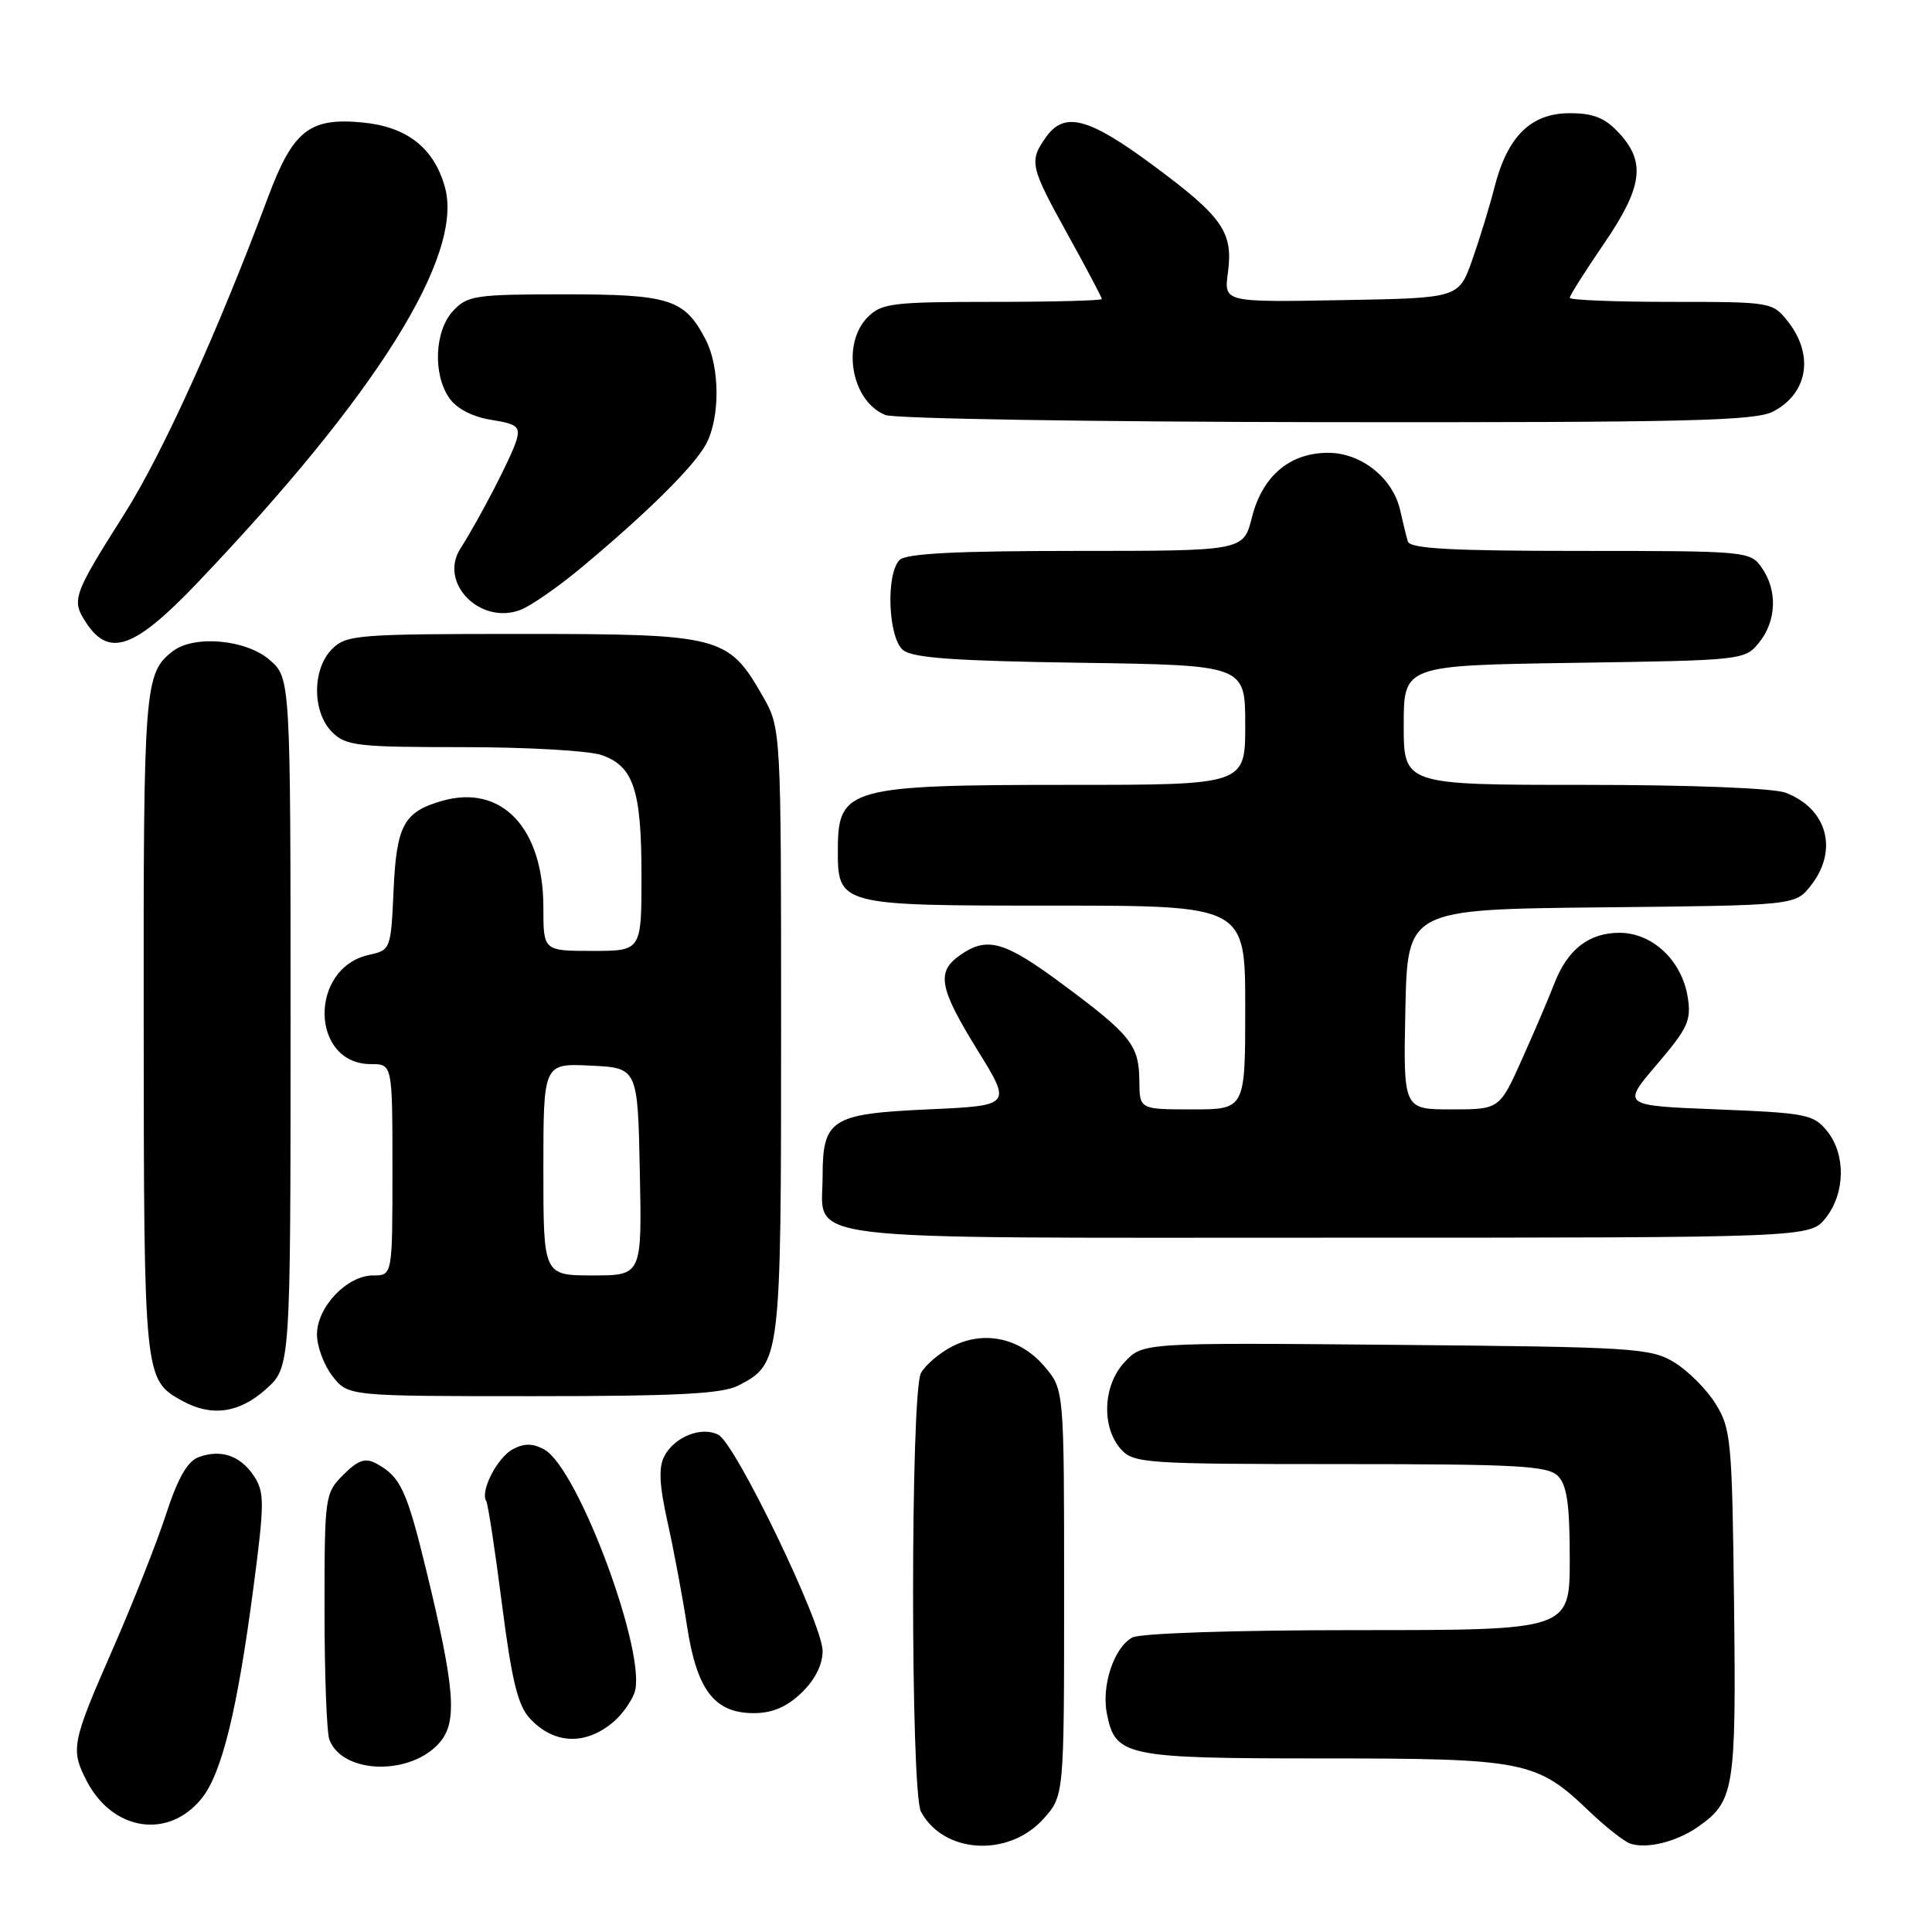 <?xml version="1.0" encoding="UTF-8" standalone="no"?>
<!DOCTYPE svg PUBLIC "-//W3C//DTD SVG 1.1//EN" "http://www.w3.org/Graphics/SVG/1.1/DTD/svg11.dtd" >
<svg xmlns="http://www.w3.org/2000/svg" xmlns:xlink="http://www.w3.org/1999/xlink" version="1.1" viewBox="0 0 256 256">
 <g >
 <path fill="currentColor"
d=" M 138.25 241.02 C 141.00 237.97 141.00 237.97 141.00 211.06 C 141.00 184.15 141.00 184.15 138.44 181.11 C 135.22 177.28 130.40 176.23 126.15 178.42 C 124.45 179.30 122.60 180.89 122.03 181.94 C 120.64 184.53 120.64 237.46 122.03 240.05 C 125.02 245.63 133.62 246.15 138.25 241.02 Z  M 225.00 242.06 C 229.81 238.69 230.06 237.14 229.77 212.50 C 229.52 190.85 229.37 189.29 227.32 186.00 C 226.12 184.07 223.64 181.60 221.82 180.50 C 218.70 178.62 216.43 178.48 184.97 178.20 C 151.44 177.90 151.44 177.90 149.02 180.48 C 146.13 183.55 145.91 189.13 148.56 192.06 C 150.21 193.89 151.88 194.00 177.58 194.00 C 201.04 194.00 205.08 194.22 206.43 195.57 C 207.63 196.78 208.00 199.33 208.00 206.57 C 208.00 216.00 208.00 216.00 179.93 216.00 C 163.54 216.00 151.11 216.41 150.04 216.98 C 147.62 218.27 145.92 223.36 146.67 227.09 C 147.80 232.73 149.08 233.00 175.25 233.00 C 201.99 233.00 203.60 233.32 210.50 239.93 C 212.70 242.04 215.18 243.99 216.00 244.28 C 218.19 245.03 222.14 244.06 225.00 242.06 Z  M 26.72 238.30 C 29.40 234.97 31.45 226.62 33.60 210.23 C 35.05 199.18 35.05 197.73 33.67 195.61 C 31.87 192.88 29.28 191.98 26.32 193.08 C 24.83 193.63 23.55 195.88 21.99 200.68 C 20.77 204.43 17.57 212.52 14.88 218.65 C 9.50 230.93 9.33 231.81 11.49 235.99 C 14.93 242.63 22.33 243.76 26.72 238.30 Z  M 58.36 230.77 C 60.62 228.03 60.24 223.54 56.48 208.07 C 53.89 197.41 53.05 195.63 49.83 193.91 C 48.39 193.14 47.44 193.47 45.49 195.42 C 43.05 197.86 43.00 198.22 43.00 213.37 C 43.00 221.88 43.29 229.60 43.65 230.53 C 45.43 235.16 54.62 235.31 58.36 230.77 Z  M 81.36 228.10 C 82.39 227.22 83.60 225.54 84.05 224.37 C 85.89 219.53 76.62 194.47 72.09 192.05 C 70.57 191.23 69.44 191.23 67.95 192.03 C 65.90 193.13 63.61 197.56 64.42 198.87 C 64.66 199.26 65.60 205.40 66.51 212.54 C 67.81 222.67 68.61 225.98 70.21 227.70 C 73.42 231.16 77.62 231.31 81.36 228.10 Z  M 106.20 224.31 C 107.99 222.59 109.00 220.59 109.00 218.76 C 109.00 215.20 97.49 191.32 95.19 190.12 C 92.98 188.96 89.41 190.36 88.05 192.91 C 87.24 194.42 87.35 196.69 88.46 201.72 C 89.29 205.45 90.45 211.65 91.04 215.50 C 92.34 223.96 94.68 227.00 99.87 227.00 C 102.33 227.00 104.24 226.19 106.20 224.31 Z  M 35.23 184.08 C 38.50 181.16 38.50 181.16 38.50 135.50 C 38.50 89.83 38.50 89.83 35.69 87.41 C 32.57 84.73 25.72 84.12 22.91 86.28 C 19.13 89.19 19.00 90.83 19.04 135.68 C 19.07 182.56 19.10 182.83 24.11 185.60 C 28.00 187.76 31.68 187.26 35.23 184.08 Z  M 97.84 183.59 C 103.45 180.68 103.50 180.27 103.50 136.60 C 103.50 96.50 103.50 96.50 101.04 92.20 C 96.49 84.26 95.49 84.00 69.13 84.00 C 47.33 84.00 45.88 84.12 44.00 86.00 C 41.35 88.65 41.35 94.35 44.00 97.00 C 45.83 98.83 47.33 99.00 61.35 99.00 C 69.79 99.00 78.06 99.47 79.71 100.05 C 83.96 101.53 85.00 104.67 85.00 116.05 C 85.00 126.00 85.00 126.00 78.50 126.00 C 72.00 126.00 72.00 126.00 72.00 120.25 C 72.00 109.70 66.46 103.86 58.58 106.12 C 53.50 107.58 52.54 109.34 52.15 117.97 C 51.80 125.78 51.75 125.90 48.90 126.52 C 40.89 128.28 41.12 141.00 49.15 141.00 C 52.00 141.00 52.00 141.00 52.00 155.00 C 52.00 169.00 52.00 169.00 49.45 169.00 C 45.99 169.00 42.00 173.18 42.00 176.82 C 42.00 178.42 42.93 180.92 44.07 182.37 C 46.15 185.00 46.15 185.00 70.62 185.00 C 89.77 185.00 95.70 184.69 97.84 183.59 Z  M 241.93 161.37 C 244.52 158.07 244.59 152.95 242.09 149.86 C 240.31 147.66 239.31 147.47 227.53 147.00 C 214.89 146.50 214.89 146.50 219.54 141.05 C 223.66 136.23 224.13 135.20 223.63 132.11 C 222.84 127.25 218.95 123.60 214.58 123.60 C 210.54 123.60 207.69 125.82 205.96 130.32 C 205.29 132.07 203.38 136.54 201.72 140.25 C 198.70 147.00 198.70 147.00 192.32 147.00 C 185.94 147.00 185.94 147.00 186.22 133.75 C 186.50 120.50 186.50 120.50 212.19 120.23 C 237.88 119.97 237.88 119.97 239.94 117.35 C 243.63 112.66 242.13 107.14 236.60 105.04 C 234.99 104.43 224.07 104.00 209.93 104.00 C 186.00 104.00 186.00 104.00 186.00 96.08 C 186.00 88.17 186.00 88.17 208.59 87.83 C 230.94 87.50 231.20 87.47 233.09 85.14 C 235.40 82.28 235.55 78.23 233.44 75.22 C 231.91 73.04 231.50 73.00 209.41 73.00 C 192.30 73.00 186.85 72.70 186.55 71.75 C 186.34 71.06 185.89 69.22 185.54 67.66 C 184.60 63.37 180.40 60.00 175.99 60.00 C 170.89 60.00 167.26 63.08 165.88 68.58 C 164.76 73.00 164.76 73.00 142.58 73.00 C 126.66 73.00 120.06 73.34 119.20 74.20 C 117.36 76.04 117.68 84.49 119.65 86.13 C 120.91 87.18 126.48 87.58 143.15 87.82 C 165.00 88.14 165.00 88.14 165.00 96.07 C 165.00 104.00 165.00 104.00 141.57 104.00 C 112.60 104.00 111.05 104.43 111.02 112.42 C 110.99 120.00 111.00 120.00 139.65 120.00 C 165.00 120.00 165.00 120.00 165.00 133.50 C 165.00 147.00 165.00 147.00 158.00 147.00 C 151.00 147.00 151.00 147.00 150.97 143.25 C 150.93 138.49 149.88 137.16 140.87 130.47 C 133.09 124.69 130.82 124.04 127.22 126.56 C 124.04 128.79 124.42 130.88 129.53 139.16 C 134.07 146.50 134.07 146.50 122.95 147.00 C 110.15 147.58 109.00 148.31 109.00 155.86 C 109.00 164.63 103.81 164.00 176.08 164.00 C 239.85 164.00 239.85 164.00 241.93 161.37 Z  M 26.13 77.25 C 49.88 52.36 61.46 33.87 58.96 24.82 C 57.52 19.61 53.94 16.80 48.05 16.23 C 40.99 15.55 38.82 17.28 35.49 26.20 C 28.85 43.97 21.51 60.15 16.50 68.07 C 9.64 78.91 9.44 79.49 11.41 82.51 C 14.46 87.16 17.83 85.95 26.13 77.25 Z  M 76.95 75.28 C 85.77 67.94 92.04 61.72 93.58 58.80 C 95.43 55.29 95.39 48.66 93.51 45.01 C 90.72 39.63 88.77 39.00 74.82 39.00 C 63.00 39.00 61.93 39.16 60.04 41.19 C 57.58 43.83 57.33 49.60 59.55 52.77 C 60.52 54.15 62.62 55.24 65.08 55.63 C 68.54 56.18 68.97 56.53 68.42 58.38 C 67.77 60.55 63.51 68.77 61.01 72.68 C 58.10 77.21 63.59 82.84 68.95 80.82 C 70.30 80.31 73.90 77.82 76.95 75.28 Z  M 234.93 54.54 C 239.55 52.15 240.40 47.05 236.93 42.63 C 234.87 40.02 234.74 40.00 221.43 40.00 C 214.04 40.00 208.00 39.76 208.00 39.46 C 208.00 39.16 210.03 35.95 212.50 32.34 C 217.65 24.82 218.11 21.49 214.55 17.65 C 212.67 15.61 211.14 15.00 208.00 15.00 C 202.87 15.00 199.76 18.05 198.04 24.76 C 197.38 27.37 196.03 31.75 195.06 34.50 C 193.28 39.50 193.28 39.50 177.73 39.77 C 162.18 40.05 162.18 40.05 162.70 36.17 C 163.43 30.77 162.04 28.76 152.85 21.95 C 144.21 15.54 141.02 14.71 138.56 18.22 C 136.34 21.39 136.49 22.06 141.50 31.11 C 143.97 35.58 146.00 39.41 146.00 39.62 C 146.00 39.83 139.47 40.00 131.50 40.00 C 118.33 40.00 116.82 40.18 115.00 42.00 C 111.45 45.55 112.81 53.18 117.32 54.99 C 118.52 55.48 144.83 55.90 175.80 55.94 C 223.34 55.99 232.54 55.77 234.93 54.54 Z  M 72.00 154.95 C 72.00 140.90 72.00 140.90 78.25 141.20 C 84.50 141.50 84.50 141.50 84.78 155.25 C 85.06 169.00 85.06 169.00 78.53 169.00 C 72.00 169.00 72.00 169.00 72.00 154.95 Z "/>
</g>
</svg>